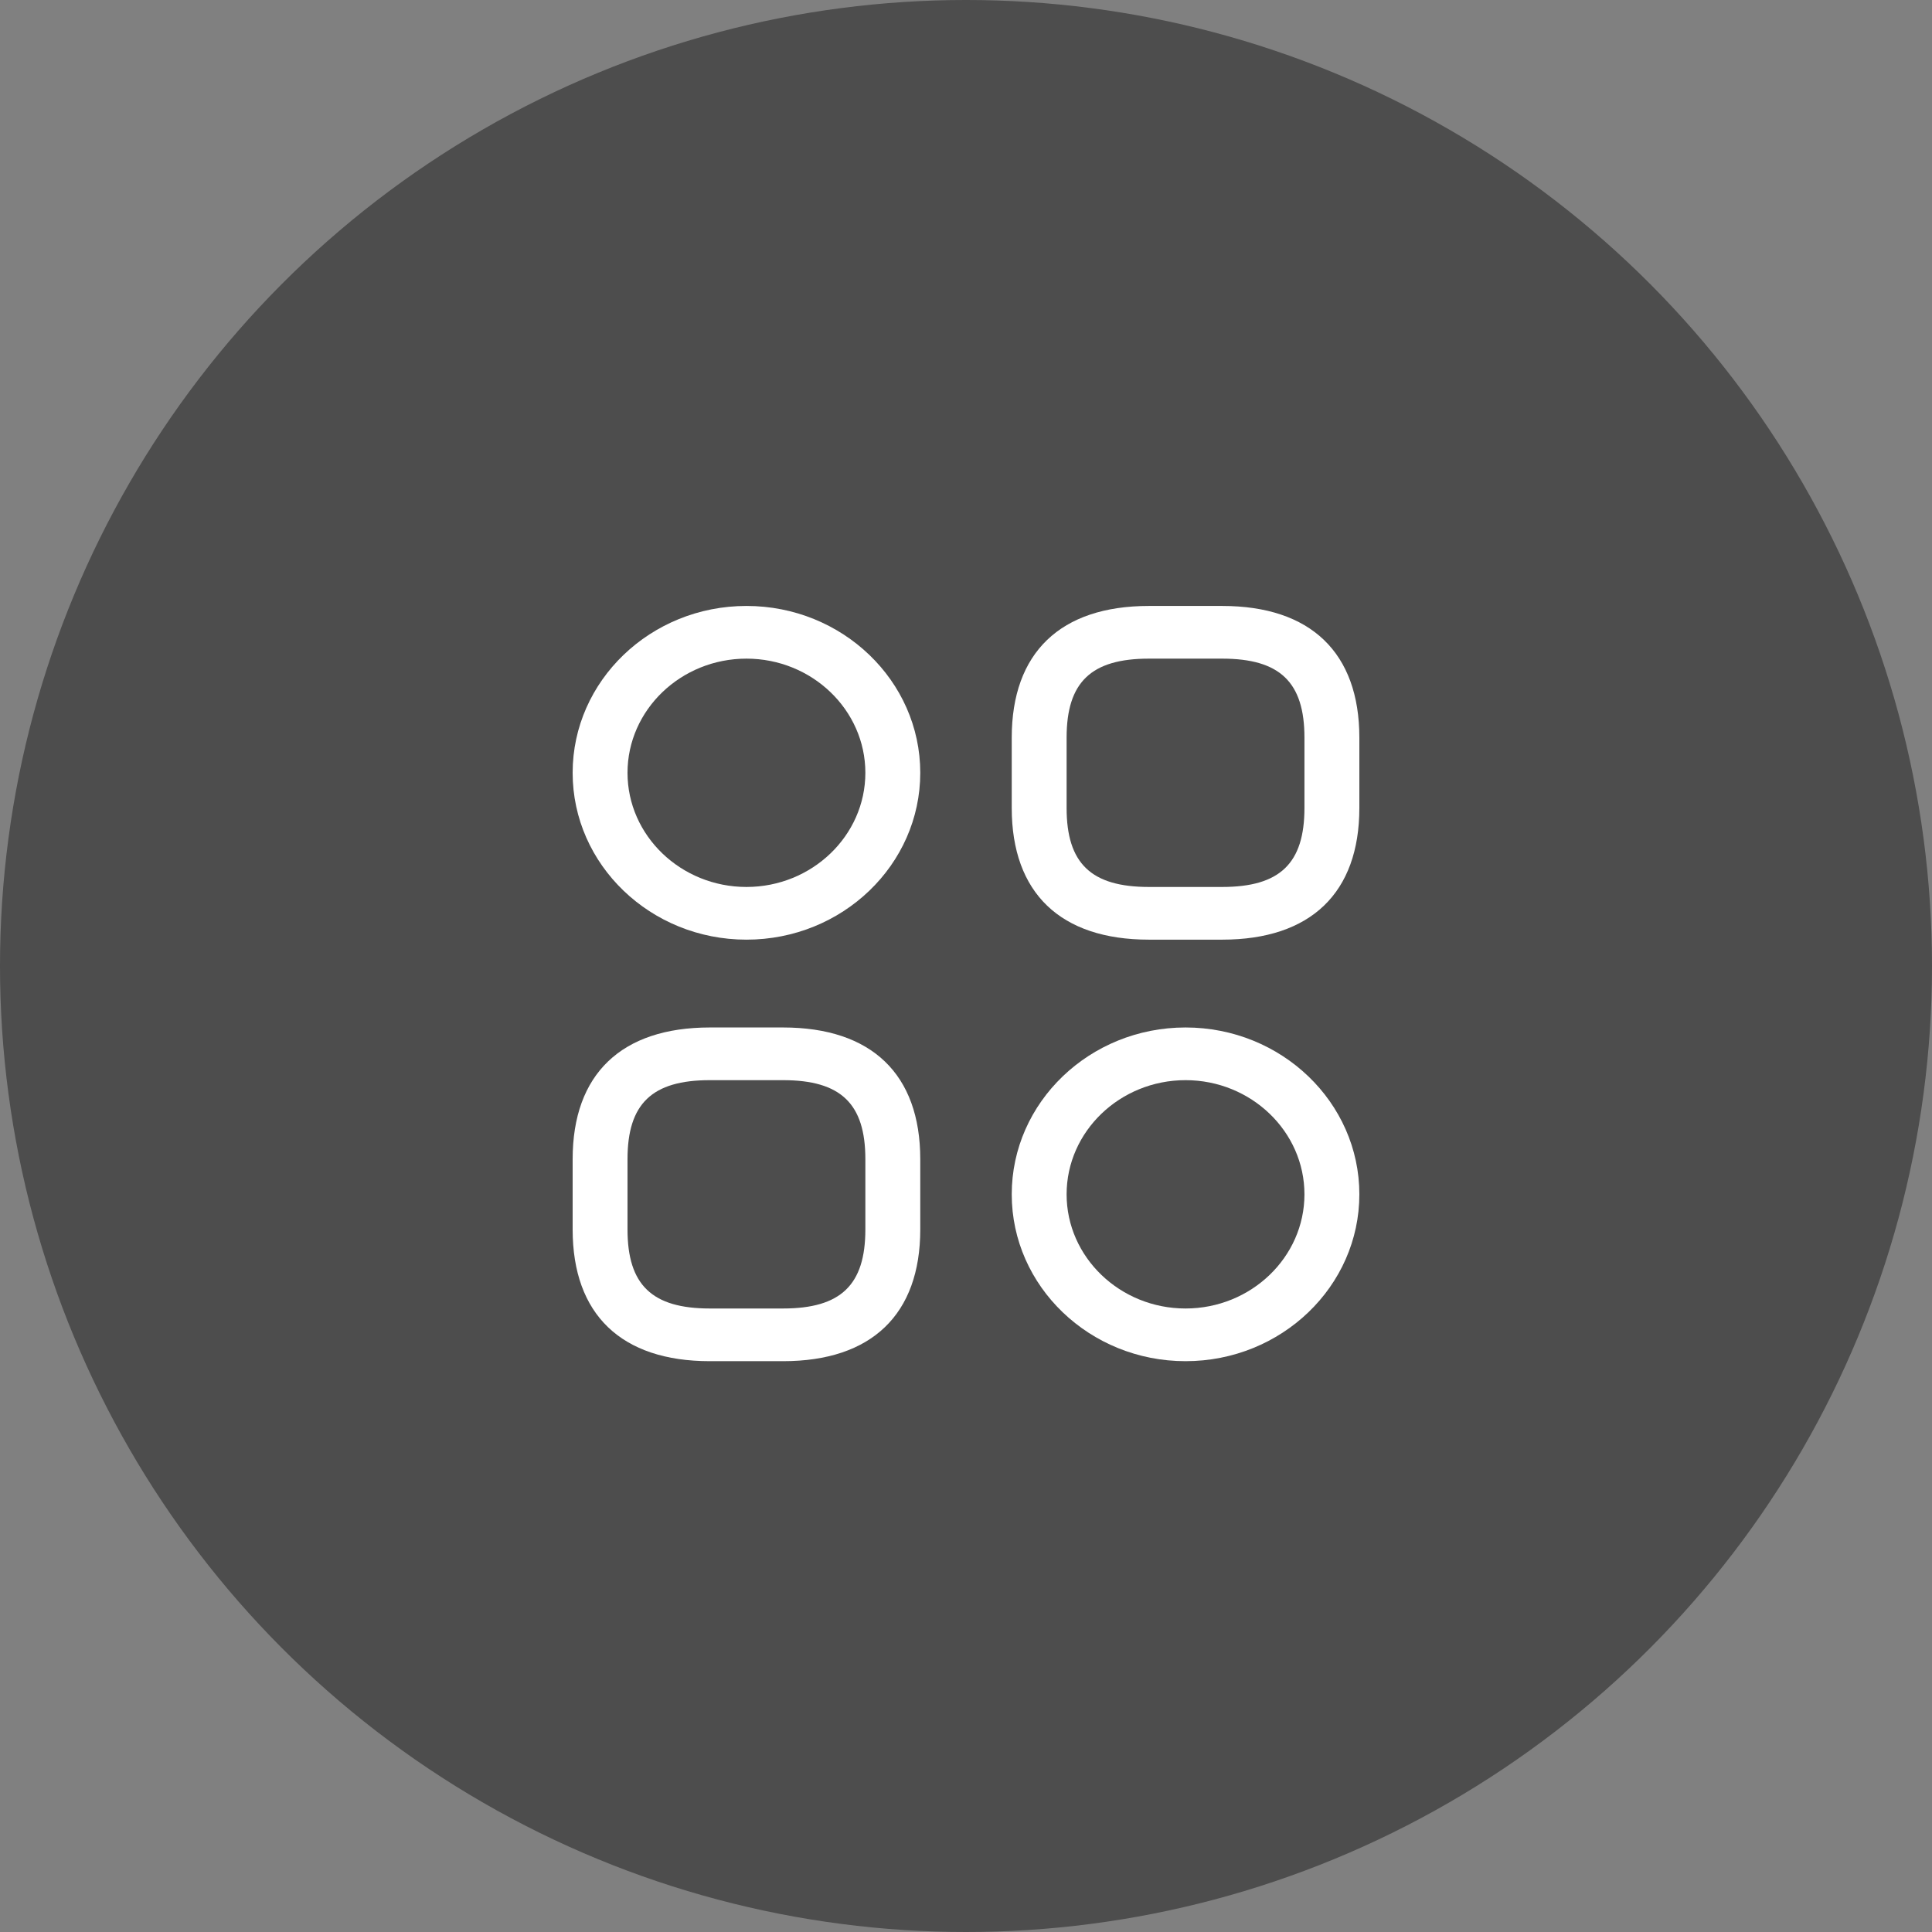 <svg width="55" height="55" viewBox="0 0 55 55" fill="none" xmlns="http://www.w3.org/2000/svg">
<rect x="0" y="0" width="55" height="55" fill="#808080" stroke="none"/>
<circle cx="27.5" cy="27.5" r="27.5" fill="black" fill-opacity="0.4"/>
<path d="M34.792 26.75H32.708C30.187 26.75 28.802 25.42 28.802 23V21C28.802 18.58 30.187 17.25 32.708 17.25H34.792C37.312 17.25 38.698 18.58 38.698 21V23C38.698 25.42 37.312 26.75 34.792 26.75ZM32.708 18.75C31.062 18.75 30.364 19.42 30.364 21V23C30.364 24.58 31.062 25.25 32.708 25.25H34.792C36.437 25.25 37.135 24.58 37.135 23V21C37.135 19.42 36.437 18.75 34.792 18.75H32.708Z" fill="white"/>
<path d="M22.292 38.75H20.208C17.687 38.75 16.302 37.42 16.302 35V33C16.302 30.58 17.687 29.25 20.208 29.25H22.292C24.812 29.25 26.198 30.58 26.198 33V35C26.198 37.42 24.812 38.75 22.292 38.75ZM20.208 30.75C18.562 30.75 17.864 31.42 17.864 33V35C17.864 36.58 18.562 37.25 20.208 37.25H22.292C23.937 37.25 24.635 36.58 24.635 35V33C24.635 31.42 23.937 30.75 22.292 30.75H20.208Z" fill="white"/>
<path d="M21.25 26.75C18.521 26.75 16.302 24.62 16.302 22C16.302 19.38 18.521 17.25 21.25 17.25C23.979 17.25 26.198 19.38 26.198 22C26.198 24.62 23.979 26.75 21.25 26.75ZM21.25 18.75C19.385 18.75 17.864 20.21 17.864 22C17.864 23.79 19.385 25.25 21.25 25.25C23.114 25.25 24.635 23.79 24.635 22C24.635 20.21 23.114 18.75 21.25 18.75Z" fill="white"/>
<path d="M33.75 38.75C31.021 38.75 28.802 36.62 28.802 34C28.802 31.38 31.021 29.25 33.75 29.25C36.479 29.25 38.698 31.38 38.698 34C38.698 36.62 36.479 38.75 33.75 38.75ZM33.75 30.75C31.885 30.75 30.364 32.21 30.364 34C30.364 35.79 31.885 37.25 33.75 37.25C35.614 37.25 37.135 35.79 37.135 34C37.135 32.21 35.614 30.75 33.75 30.75Z" fill="white"/>
</svg>
